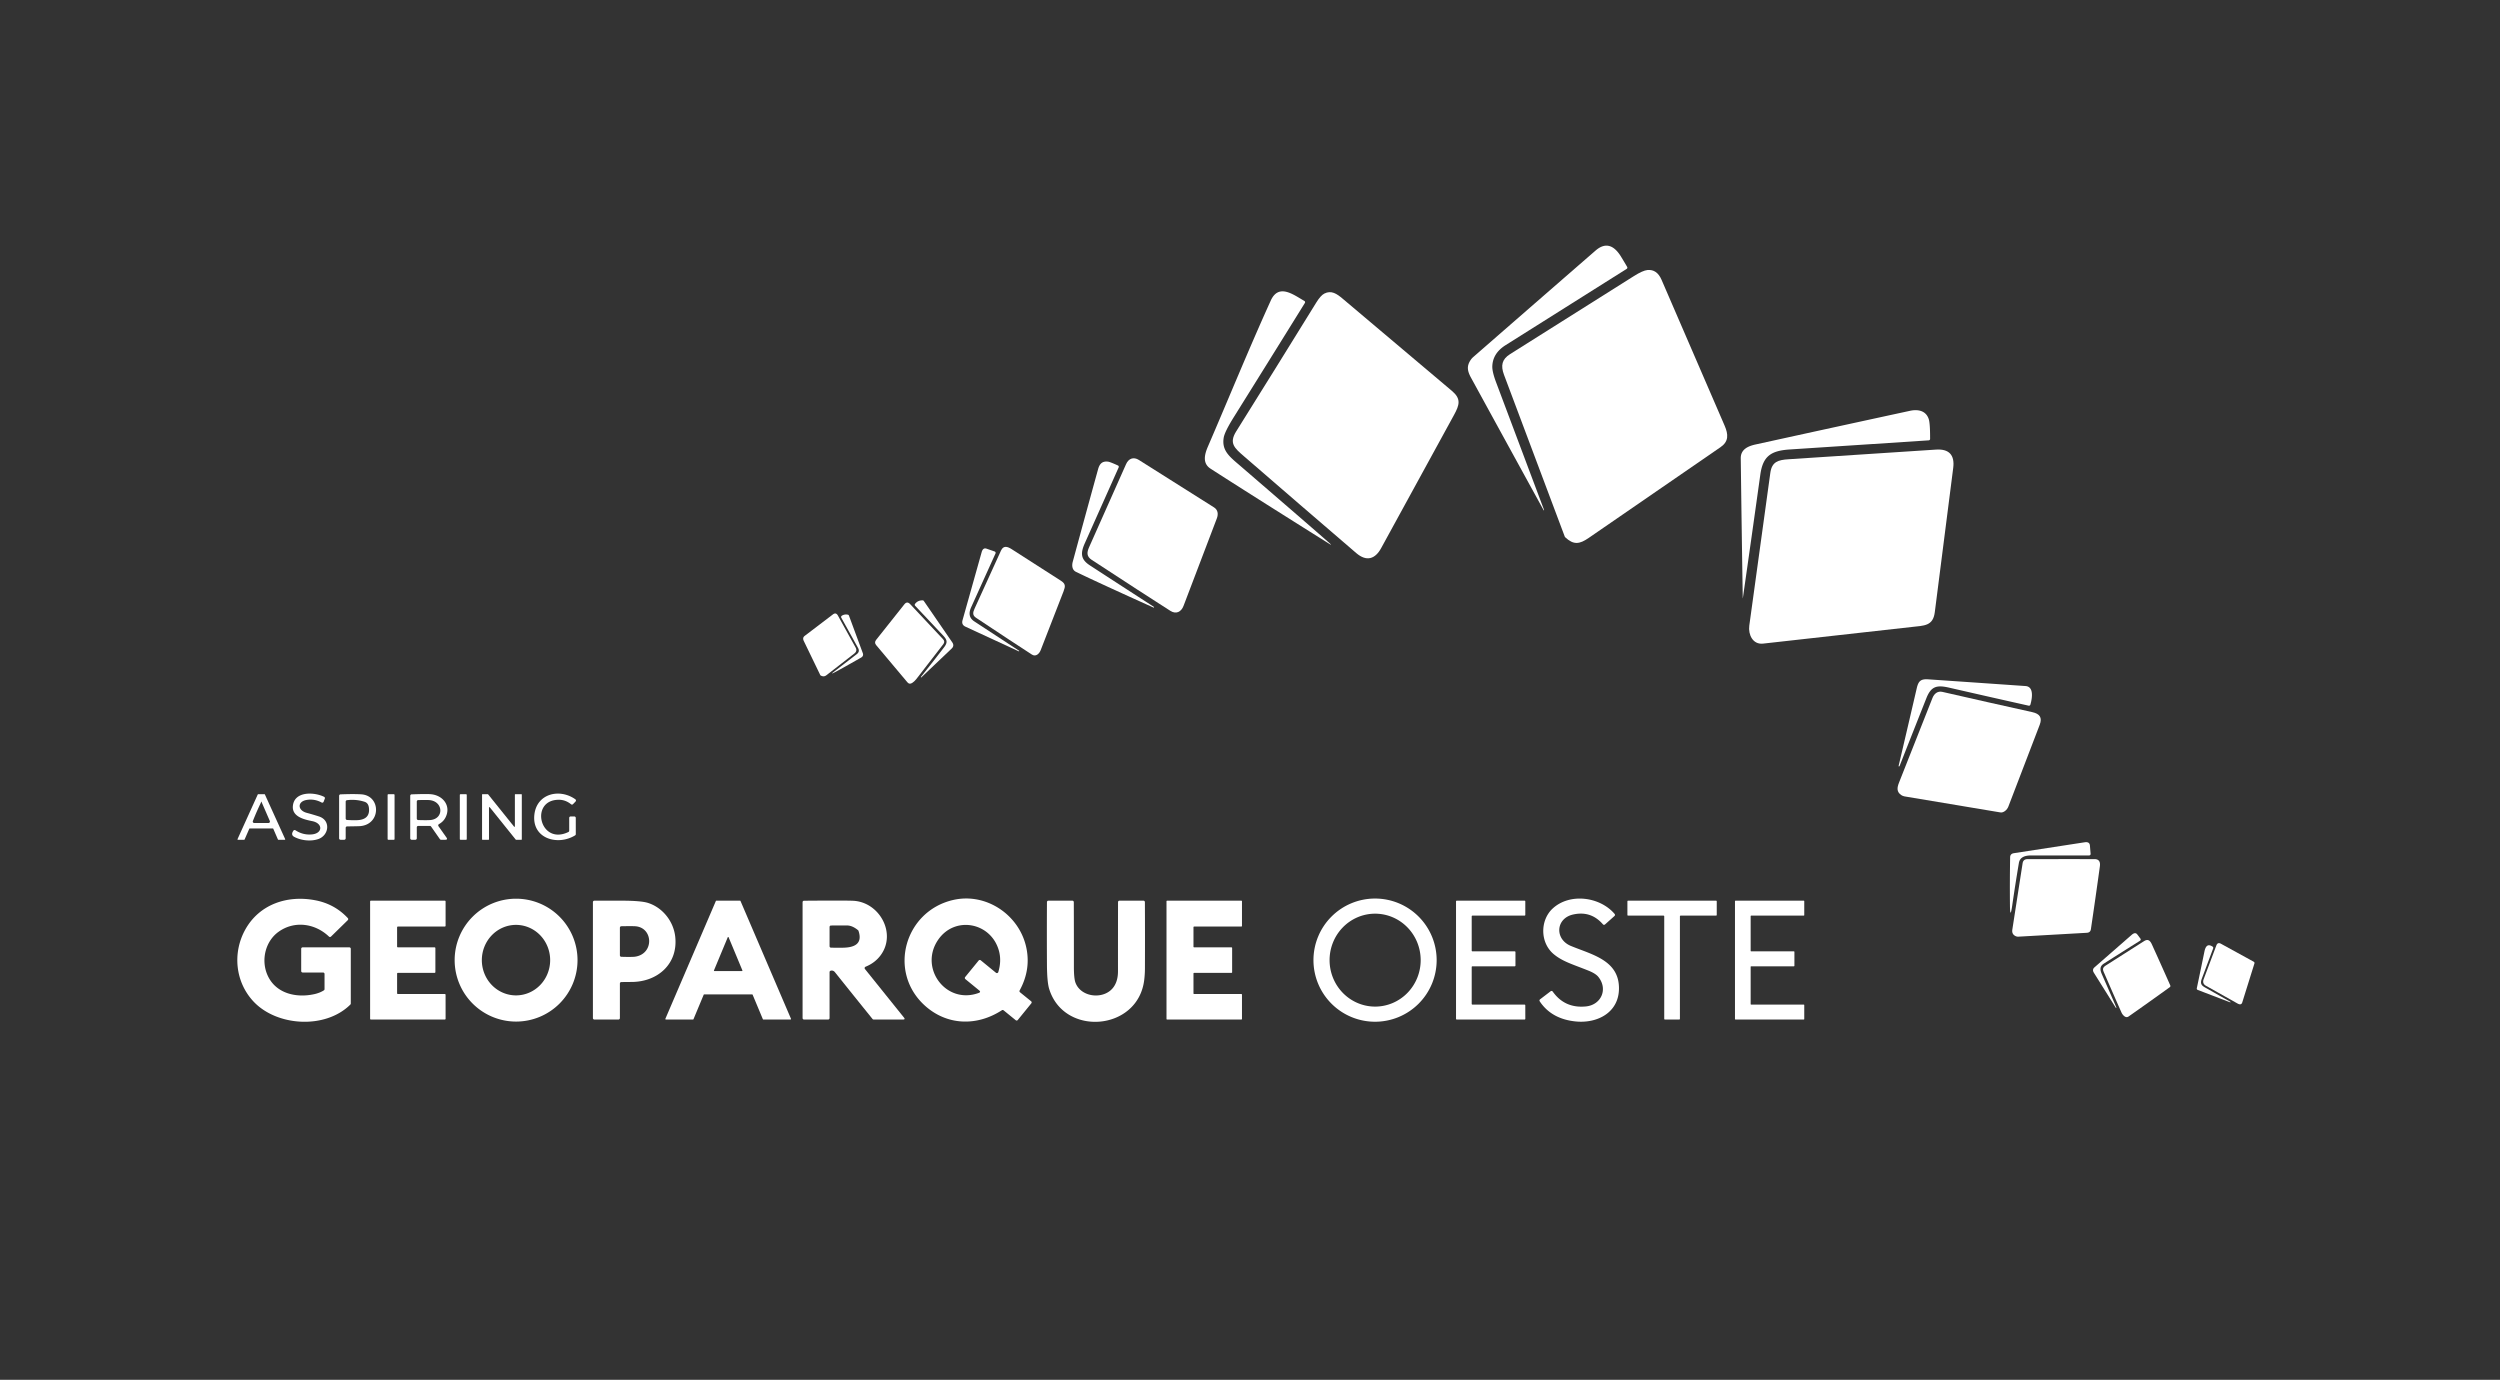 <?xml version="1.0" encoding="UTF-8" standalone="no"?>
<!DOCTYPE svg PUBLIC "-//W3C//DTD SVG 1.1//EN" "http://www.w3.org/Graphics/SVG/1.1/DTD/svg11.dtd">
<svg xmlns="http://www.w3.org/2000/svg" version="1.1" viewBox="0 0 1714 946">
<rect x="0" y="0" width="1714" height="946" fill="#333333" stroke="none"/>
<path fill="#ffffff" d="
  M 1008.25 246.85
  Q 1009.03 245.68 1010.09 244.76
  Q 1051.82 208.37 1093.90 171.80
  C 1101.04 165.60 1106.77 168.50 1111.33 175.88
  Q 1113.51 179.42 1115.58 182.99
  A 1.00 0.99 58.9 0 1 1115.25 184.34
  Q 1073.71 210.52 1032.19 236.67
  Q 1023.42 242.20 1023.13 251.13
  Q 1023.01 254.89 1025.70 262.05
  Q 1042.16 305.84 1058.60 349.60
  A 0.29 0.29 0.0 0 1 1058.58 349.83
  Q 1058.45 350.05 1058.29 349.76
  Q 1033.37 304.39 1008.54 258.98
  C 1006.07 254.47 1005.41 251.06 1008.25 246.85
  Z"
/>
<path fill="#ffffff" d="
  M 1073.07 368.32
  Q 1072.90 368.16 1072.82 367.94
  Q 1052.16 313.09 1031.15 256.98
  C 1028.78 250.65 1029.68 246.32 1035.32 242.78
  Q 1077.75 216.06 1120.16 189.31
  Q 1126.30 185.43 1129.51 185.13
  Q 1136.00 184.51 1139.16 191.83
  Q 1160.75 241.83 1182.40 291.83
  C 1185.00 297.84 1185.28 302.65 1179.65 306.54
  Q 1134.42 337.72 1089.15 368.85
  C 1082.89 373.14 1078.87 373.76 1073.07 368.32
  Z"
/>
<path fill="#ffffff" d="
  M 829.94 321.31
  C 824.32 317.68 825.79 311.62 828.13 306.20
  C 842.50 272.88 856.26 239.08 871.24 206.06
  C 876.70 194.05 886.85 202.11 894.26 206.32
  A 1.00 1.00 0.0 0 1 894.62 207.72
  Q 870.47 246.65 846.02 285.79
  Q 839.69 295.92 838.99 299.98
  C 837.40 309.25 843.44 313.43 850.93 319.91
  C 856.14 324.42 912.62 373.06 912.49 373.30
  A 0.34 0.20 31.2 0 1 912.08 373.30
  Q 854.54 337.20 829.94 321.31
  Z"
/>
<path fill="#ffffff" d="
  M 852.81 312.77
  C 846.36 307.18 842.46 303.87 847.55 295.73
  Q 875.12 251.67 902.43 207.44
  Q 905.44 202.56 907.95 201.28
  C 912.76 198.82 916.49 201.38 920.49 204.75
  Q 957.96 236.40 995.46 268.02
  C 1001.88 273.44 1000.65 277.60 996.85 284.54
  Q 971.84 330.18 946.88 375.86
  C 942.85 383.23 936.97 385.31 929.82 379.17
  Q 891.24 346.06 852.81 312.77
  Z"
/>
<path fill="#ffffff" d="
  M 1309.61 281.63
  C 1315.02 280.46 1320.63 281.56 1322.42 287.59
  Q 1323.30 290.54 1323.28 300.91
  A 1.00 0.99 -1.8 0 1 1322.34 301.90
  Q 1274.71 305.03 1227.12 308.15
  C 1214.23 309.00 1208.66 312.62 1206.87 325.43
  Q 1200.98 367.67 1194.93 409.90
  Q 1194.84 410.54 1194.83 409.75
  Q 1194.07 362.00 1193.46 314.25
  C 1193.38 308.31 1198.07 305.94 1203.56 304.74
  Q 1256.57 293.11 1309.61 281.63
  Z"
/>
<path fill="#ffffff" d="
  M 1208.75 441.26
  C 1201.69 442.04 1198.48 435.04 1199.31 428.95
  Q 1206.51 376.60 1213.73 324.25
  C 1214.79 316.56 1219.00 315.33 1226.32 314.86
  Q 1276.85 311.56 1327.38 308.24
  C 1336.27 307.66 1340.25 311.98 1339.13 320.75
  Q 1332.79 370.25 1326.49 419.76
  C 1325.28 429.26 1319.30 428.89 1310.43 429.89
  Q 1259.60 435.62 1208.75 441.26
  Z"
/>
<path fill="#ffffff" d="
  M 748.44 383.81
  C 744.94 381.52 745.06 378.81 746.70 375.14
  Q 759.43 346.72 772.02 318.25
  C 773.77 314.29 777.15 313.04 780.81 315.34
  Q 806.59 331.59 832.35 347.88
  C 835.00 349.56 835.39 352.44 834.28 355.38
  Q 822.92 385.42 811.43 415.40
  C 809.85 419.53 806.36 421.31 802.44 418.82
  Q 783.54 406.79 748.44 383.81
  Z"
/>
<path fill="#ffffff" d="
  M 737.69 392.06
  C 735.10 390.81 734.74 387.87 735.48 385.14
  Q 744.08 353.42 752.84 321.72
  C 753.88 317.93 755.74 316.00 759.75 316.52
  Q 761.07 316.69 766.46 319.13
  A 1.01 1.00 -65.9 0 1 766.96 320.45
  Q 755.35 346.46 743.74 372.46
  C 740.70 379.29 740.87 383.49 747.19 387.60
  Q 769.09 401.86 791.06 416.03
  A 0.32 0.32 0.0 0 1 791.20 416.25
  Q 791.28 416.74 790.63 416.45
  Q 753.51 399.73 737.69 392.06
  Z"
/>
<path fill="#ffffff" d="
  M 669.19 423.56
  C 666.58 421.83 666.99 419.84 668.20 417.19
  Q 677.26 397.35 686.28 377.48
  C 687.99 373.71 690.87 374.75 693.72 376.58
  Q 710.53 387.35 727.34 398.15
  C 730.59 400.23 730.52 401.91 729.16 405.44
  Q 721.40 425.64 713.48 445.78
  C 712.48 448.32 710.10 450.46 707.49 448.78
  Q 695.70 441.18 669.19 423.56
  Z"
/>
<path fill="#ffffff" d="
  M 661.90 429.64
  Q 659.04 428.32 659.91 425.23
  L 673.03 378.55
  Q 673.94 375.32 676.38 376.17
  L 681.94 378.10
  A 1.01 1.00 -68.2 0 1 682.52 379.46
  Q 674.15 397.93 665.82 416.36
  C 664.03 420.30 664.34 423.65 667.98 426.03
  Q 683.30 436.06 698.61 446.11
  A 0.25 0.19 34.0 0 1 698.71 446.41
  L 698.64 446.50
  A 0.13 0.02 -55.3 0 1 698.55 446.59
  L 661.90 429.64
  Z"
/>
<path fill="#ffffff" d="
  M 632.56 411.60
  A 1.01 1.00 72.4 0 1 633.38 412.03
  L 652.87 440.40
  Q 654.48 442.74 652.43 444.68
  L 631.77 464.32
  Q 631.29 464.77 631.42 464.13
  Q 631.44 464.00 631.58 463.83
  Q 639.53 453.89 647.27 443.77
  C 649.95 440.26 649.30 438.57 646.38 435.47
  Q 636.88 425.40 627.42 415.31
  A 1.01 1.01 0.0 0 1 627.36 414.02
  Q 629.23 411.55 632.56 411.60
  Z"
/>
<path fill="#ffffff" d="
  M 622.15 467.83
  L 600.70 442.29
  Q 599.22 440.53 600.68 438.69
  L 620.05 414.30
  Q 621.90 411.96 624.03 414.22
  L 646.54 438.21
  Q 648.11 439.88 646.71 441.67
  Q 637.43 453.56 628.28 465.51
  Q 627.18 466.94 625.61 468.07
  Q 623.58 469.53 622.15 467.83
  Z"
/>
<path fill="#ffffff" d="
  M 551.71 435.95
  L 571.02 421.26
  Q 573.15 419.64 574.48 422.04
  L 586.59 443.92
  Q 587.93 446.33 585.72 448.06
  Q 577.09 454.79 568.26 461.64
  C 566.41 463.07 565.30 464.46 562.78 463.19
  A 1.02 0.98 89.4 0 1 562.33 462.73
  L 551.07 439.43
  Q 550.01 437.24 551.71 435.95
  Z"
/>
<path fill="#ffffff" d="
  M 581.31 421.43
  A 1.02 1.00 -3.6 0 1 582.04 422.06
  L 591.52 447.74
  Q 592.27 449.77 590.34 450.86
  C 588.56 451.86 570.83 462.03 570.59 461.70
  A 0.21 0.21 0.0 0 1 570.64 461.41
  L 587.45 448.44
  Q 589.66 446.73 588.28 444.23
  L 576.79 423.49
  A 1.00 1.00 0.0 0 1 577.11 422.17
  Q 578.99 420.94 581.31 421.43
  Z"
/>
<path fill="#ffffff" d="
  M 1336.34 471.46
  C 1327.69 469.47 1323.92 470.61 1320.71 478.71
  Q 1311.51 501.91 1302.37 525.14
  A 0.52 0.49 -89.3 0 1 1302.10 525.42
  Q 1301.56 525.67 1301.76 524.80
  Q 1307.99 498.34 1314.12 471.86
  C 1315.26 466.91 1316.92 465.40 1322.00 465.75
  Q 1355.34 468.04 1388.68 470.35
  C 1394.44 470.74 1393.40 478.38 1392.03 483.11
  A 1.01 1.00 14.2 0 1 1390.85 483.81
  Q 1363.56 477.71 1336.34 471.46
  Z"
/>
<path fill="#ffffff" d="
  M 1303.45 545.07
  C 1300.22 542.85 1300.60 540.02 1301.97 536.55
  Q 1313.42 507.51 1324.92 478.49
  C 1326.11 475.50 1328.54 473.63 1331.67 474.35
  Q 1362.50 481.41 1393.37 488.25
  C 1398.43 489.37 1400.32 491.97 1398.43 496.91
  Q 1387.71 525.01 1376.90 553.08
  C 1376.06 555.24 1373.65 557.36 1371.50 557.00
  Q 1338.63 551.45 1305.79 546.02
  Q 1304.52 545.80 1303.45 545.07
  Z"
/>
<path fill="#ffffff" d="
  M 214.06 562.97
  C 208.45 561.84 200.01 559.90 200.81 552.43
  C 201.91 542.28 215.57 542.97 222.21 546.31
  A 1.00 0.99 -66.3 0 1 222.69 547.56
  L 221.88 549.67
  A 1.00 0.99 -65.1 0 1 220.47 550.19
  Q 215.63 547.56 210.34 548.42
  C 203.74 549.48 203.87 555.57 210.30 557.29
  Q 214.55 558.42 218.73 559.78
  C 226.95 562.45 225.60 572.84 218.05 575.32
  C 212.99 576.98 206.60 576.29 201.81 573.81
  Q 199.13 572.42 201.18 569.49
  A 1.00 1.00 0.0 0 1 202.55 569.23
  Q 207.85 572.70 214.03 572.05
  C 221.27 571.28 221.57 564.49 214.06 562.97
  Z"
/>
<path fill="#ffffff" d="
  M 394.28 572.74
  C 382.25 580.08 364.52 574.89 366.37 558.50
  C 368.01 544.02 383.70 540.33 394.47 548.00
  A 1.01 1.00 -50.4 0 1 394.61 549.51
  L 392.87 551.32
  A 1.00 0.99 -48.5 0 1 391.52 551.41
  Q 387.70 548.31 383.13 548.32
  C 362.87 548.38 370.05 579.92 389.68 570.43
  A 1.02 0.99 -13.4 0 0 390.25 569.53
  L 390.25 560.75
  A 1.00 1.00 0.0 0 1 391.25 559.75
  L 393.75 559.75
  A 1.00 1.00 0.0 0 1 394.75 560.75
  L 394.76 571.89
  A 0.99 0.99 0.0 0 1 394.28 572.74
  Z"
/>
<path fill="#ffffff" d="
  M 187.07 568.00
  L 171.20 568.00
  A 0.32 0.32 0.0 0 0 170.91 568.19
  L 167.70 575.56
  A 0.32 0.32 0.0 0 1 167.41 575.75
  L 163.15 575.75
  A 0.32 0.32 0.0 0 1 162.85 575.30
  L 176.72 544.69
  A 0.32 0.32 0.0 0 1 177.02 544.50
  L 181.31 544.50
  A 0.32 0.32 0.0 0 1 181.61 544.69
  L 195.51 575.30
  A 0.32 0.32 0.0 0 1 195.22 575.75
  L 190.84 575.75
  A 0.32 0.32 0.0 0 1 190.55 575.56
  L 187.36 568.19
  A 0.32 0.32 0.0 0 0 187.07 568.00
  Z
  M 178.84 550.38
  Q 175.90 556.47 173.37 562.88
  A 1.00 1.00 0.0 0 0 174.30 564.25
  L 184.06 564.25
  A 1.00 1.00 0.0 0 0 184.98 562.85
  L 179.27 549.71
  Q 179.17 549.49 179.02 549.73
  C 179.00 549.77 178.89 550.28 178.84 550.38
  Z"
/>
<path fill="#ffffff" d="
  M 247.66 544.59
  C 261.55 545.47 261.36 566.01 246.02 566.44
  Q 242.05 566.55 237.99 566.58
  A 1.00 1.00 0.0 0 0 237.00 567.58
  L 237.00 574.75
  A 1.00 1.00 0.0 0 1 236.00 575.75
  L 233.50 575.75
  A 1.00 1.00 0.0 0 1 232.50 574.75
  L 232.50 545.61
  A 1.00 0.99 89.1 0 1 233.46 544.61
  Q 242.47 544.26 247.66 544.59
  Z
  M 249.95 549.70
  Q 244.07 547.82 237.87 548.61
  A 1.00 0.99 86.4 0 0 237.00 549.60
  L 237.00 561.17
  A 1.00 1.00 0.0 0 0 237.94 562.17
  Q 244.15 562.56 246.82 562.12
  Q 253.80 560.97 252.93 553.81
  Q 252.53 550.52 249.95 549.70
  Z"
/>
<rect fill="#ffffff" x="265.75" y="544.51" width="4.76" height="31.24" rx="0.43"/>
<path fill="#ffffff" d="
  M 300.63 566.46
  L 306.07 574.17
  Q 307.19 575.75 305.25 575.75
  L 302.41 575.75
  A 1.01 1.00 72.4 0 1 301.59 575.32
  L 295.55 566.68
  A 1.01 1.00 72.4 0 0 294.73 566.25
  L 286.75 566.25
  A 1.00 1.00 0.0 0 0 285.75 567.25
  L 285.75 574.75
  A 1.00 1.00 0.0 0 1 284.75 575.75
  L 282.25 575.75
  A 1.00 1.00 0.0 0 1 281.25 574.75
  L 281.25 545.60
  A 0.99 0.99 0.0 0 1 282.21 544.61
  Q 292.92 544.23 295.69 544.54
  C 304.09 545.47 309.42 552.85 305.38 560.57
  Q 303.91 563.37 300.96 565.01
  A 1.00 1.00 0.0 0 0 300.63 566.46
  Z
  M 295.67 562.15
  C 304.82 560.80 303.72 548.65 293.49 548.50
  Q 290.13 548.45 286.73 548.53
  A 1.00 1.00 0.0 0 0 285.75 549.53
  L 285.75 561.23
  A 1.00 1.00 0.0 0 0 286.72 562.23
  Q 293.68 562.44 295.67 562.15
  Z"
/>
<rect fill="#ffffff" x="315.25" y="544.51" width="4.76" height="31.24" rx="0.43"/>
<path fill="#ffffff" d="
  M 334.94 575.75
  L 330.81 575.75
  A 0.31 0.31 0.0 0 1 330.50 575.44
  L 330.50 544.81
  A 0.31 0.31 0.0 0 1 330.81 544.50
  L 334.43 544.50
  A 0.31 0.31 0.0 0 1 334.67 544.62
  L 352.45 566.75
  A 0.31 0.31 0.0 0 0 353.00 566.56
  L 353.00 544.81
  A 0.31 0.31 0.0 0 1 353.31 544.50
  L 357.44 544.50
  A 0.31 0.31 0.0 0 1 357.75 544.81
  L 357.75 575.44
  A 0.31 0.31 0.0 0 1 357.44 575.75
  L 353.82 575.75
  A 0.31 0.31 0.0 0 1 353.58 575.63
  L 335.80 553.49
  A 0.31 0.31 0.0 0 0 335.25 553.68
  L 335.25 575.44
  A 0.31 0.31 0.0 0 1 334.94 575.75
  Z"
/>
<path fill="#ffffff" d="
  M 1378.02 620.45
  Q 1377.87 604.10 1378.15 587.75
  Q 1378.19 585.33 1380.74 584.94
  L 1429.25 577.47
  Q 1432.62 576.95 1432.85 579.74
  L 1433.32 585.40
  A 1.01 1.01 0.0 0 1 1432.32 586.49
  Q 1412.47 586.51 1392.62 586.49
  C 1388.60 586.49 1384.85 587.46 1384.14 591.68
  Q 1381.61 606.75 1379.62 620.56
  Q 1378.12 630.92 1378.02 620.45
  Z"
/>
<path fill="#ffffff" d="
  M 1381.45 641.57
  C 1379.86 640.59 1379.36 639.19 1379.66 637.28
  Q 1383.17 614.53 1386.69 591.91
  Q 1387.13 589.03 1390.05 589.03
  Q 1413.03 588.98 1436.00 589.01
  Q 1440.36 589.01 1439.67 593.99
  Q 1436.71 615.51 1433.53 637.01
  Q 1433.18 639.38 1430.75 639.52
  L 1383.81 642.18
  A 4.22 3.94 57.5 0 1 1381.45 641.57
  Z"
/>
<path fill="#ffffff" d="
  M 984.97 658.27
  A 42.23 42.23 0.0 0 1 942.74 700.50
  A 42.23 42.23 0.0 0 1 900.51 658.27
  A 42.23 42.23 0.0 0 1 942.74 616.04
  A 42.23 42.23 0.0 0 1 984.97 658.27
  Z
  M 942.957 690.12
  A 31.85 31.23 89.7 0 0 974.02 658.106
  A 31.85 31.23 89.7 0 0 942.623 626.42
  A 31.85 31.23 89.7 0 0 911.56 658.433
  A 31.85 31.23 89.7 0 0 942.957 690.12
  Z"
/>
<path fill="#ffffff" d="
  M 221.50 666.75
  L 207.50 666.75
  A 1.00 1.00 0.0 0 1 206.50 665.75
  L 206.50 650.50
  A 1.00 1.00 0.0 0 1 207.50 649.50
  L 239.50 649.50
  A 1.00 1.00 0.0 0 1 240.50 650.50
  L 240.50 688.01
  A 1.04 1.01 -23.5 0 1 240.21 688.72
  C 222.98 705.88 189.46 703.68 173.56 686.38
  C 161.25 672.99 159.36 653.19 168.16 637.32
  C 177.73 620.08 196.90 613.40 216.49 617.29
  Q 229.52 619.88 238.47 629.46
  A 1.00 1.00 0.0 0 1 238.44 630.86
  L 226.94 642.12
  A 1.01 1.01 0.0 0 1 225.55 642.13
  C 216.01 633.02 201.89 631.06 191.05 638.79
  C 182.22 645.08 179.02 657.37 182.97 667.53
  C 188.20 680.97 202.71 684.46 215.56 681.57
  Q 219.30 680.73 222.04 678.98
  A 1.00 0.98 74.1 0 0 222.50 678.14
  L 222.50 667.75
  A 1.00 1.00 0.0 0 0 221.50 666.75
  Z"
/>
<path fill="#ffffff" d="
  M 395.95 658.27
  A 42.12 42.12 0.0 0 1 353.83 700.39
  A 42.12 42.12 0.0 0 1 311.71 658.27
  A 42.12 42.12 0.0 0 1 353.83 616.15
  A 42.12 42.12 0.0 0 1 395.95 658.27
  Z
  M 353.728 682.44
  A 24.17 23.42 90.1 0 0 377.19 658.311
  A 24.17 23.42 90.1 0 0 353.812 634.1
  A 24.17 23.42 90.1 0 0 330.35 658.229
  A 24.17 23.42 90.1 0 0 353.728 682.44
  Z"
/>
<path fill="#ffffff" d="
  M 633.94 689.31
  C 608.50 666.10 620.23 624.69 653.49 617.02
  C 675.80 611.88 698.29 626.84 703.44 648.80
  Q 707.09 664.36 699.07 679.05
  A 0.99 0.99 0.0 0 0 699.32 680.30
  L 706.94 686.47
  A 1.00 0.99 -50.9 0 1 707.08 687.88
  L 697.79 699.31
  A 1.00 0.99 39.1 0 1 696.38 699.45
  L 688.07 692.68
  A 1.01 1.00 47.8 0 0 686.89 692.62
  C 669.39 703.98 648.84 702.91 633.94 689.31
  Z
  M 661.71 669.87
  L 670.98 658.52
  A 1.01 1.00 -50.5 0 1 672.39 658.38
  L 682.84 666.93
  A 1.00 1.00 0.0 0 0 684.43 666.45
  Q 686.79 658.64 684.80 651.63
  C 679.33 632.29 654.44 627.60 643.05 644.53
  C 629.98 663.93 648.76 689.00 671.05 680.74
  Q 672.68 680.14 671.33 679.03
  L 661.86 671.28
  A 1.01 1.00 39.3 0 1 661.71 669.87
  Z"
/>
<path fill="#ffffff" d="
  M 1065.42 654.33
  C 1055.69 646.37 1055.84 630.90 1064.50 622.89
  C 1076.25 612.03 1096.93 614.77 1106.99 626.60
  A 1.01 1.00 48.9 0 1 1106.90 628.00
  L 1100.39 633.81
  A 1.00 0.99 -41.2 0 1 1098.97 633.72
  Q 1090.76 624.24 1078.52 626.99
  C 1066.58 629.66 1065.75 643.85 1076.96 648.52
  C 1091.48 654.55 1110.09 658.29 1109.97 677.76
  C 1109.87 694.10 1095.36 701.62 1080.83 700.36
  C 1070.43 699.45 1061.46 695.32 1055.63 686.50
  A 1.00 1.00 0.0 0 1 1055.85 685.15
  L 1063.12 679.60
  A 1.00 0.99 53.6 0 1 1064.54 679.82
  Q 1072.77 691.42 1087.25 690.02
  C 1097.76 689.00 1102.64 678.16 1095.78 669.70
  Q 1093.92 667.41 1088.93 665.42
  C 1078.51 661.24 1071.47 659.29 1065.42 654.33
  Z"
/>
<path fill="#ffffff" d="
  M 272.80 681.50
  L 304.94 681.50
  A 0.55 0.55 0.0 0 1 305.49 682.05
  L 305.50 698.45
  A 0.55 0.55 0.0 0 1 304.95 699.00
  L 254.30 699.00
  A 0.55 0.55 0.0 0 1 253.75 698.45
  L 253.75 618.05
  A 0.55 0.55 0.0 0 1 254.30 617.50
  L 304.95 617.50
  A 0.55 0.55 0.0 0 1 305.50 618.05
  L 305.50 634.70
  A 0.55 0.55 0.0 0 1 304.95 635.25
  L 272.80 635.25
  A 0.55 0.55 0.0 0 0 272.25 635.80
  L 272.25 648.95
  A 0.55 0.55 0.0 0 0 272.80 649.50
  L 297.95 649.50
  A 0.55 0.55 0.0 0 1 298.50 650.05
  L 298.50 666.45
  A 0.55 0.55 0.0 0 1 297.95 667.00
  L 272.80 667.00
  A 0.55 0.55 0.0 0 0 272.25 667.55
  L 272.25 680.95
  A 0.55 0.55 0.0 0 0 272.80 681.50
  Z"
/>
<path fill="#ffffff" d="
  M 425.00 674.30
  L 425.00 698.00
  A 1.00 1.00 0.0 0 1 424.00 699.00
  L 407.50 699.00
  A 1.00 1.00 0.0 0 1 406.50 698.00
  L 406.50 618.51
  A 1.01 1.00 -0.3 0 1 407.50 617.51
  Q 416.74 617.49 426.05 617.50
  Q 439.50 617.52 444.27 619.04
  C 454.28 622.22 461.78 631.64 462.94 642.22
  C 464.98 660.78 450.96 673.14 433.14 673.23
  Q 429.57 673.25 425.99 673.30
  A 1.00 1.00 0.0 0 0 425.00 674.30
  Z
  M 435.43 655.90
  C 448.71 653.95 447.90 635.60 435.24 635.02
  Q 432.85 634.91 425.98 635.03
  A 1.00 1.00 0.0 0 0 425.00 636.03
  L 425.00 654.98
  A 1.00 1.00 0.0 0 0 425.97 655.98
  Q 433.44 656.19 435.43 655.90
  Z"
/>
<path fill="#ffffff" d="
  M 515.64 681.75
  L 482.82 681.75
  A 0.40 0.40 0.0 0 0 482.45 682.00
  L 475.46 698.75
  A 0.40 0.40 0.0 0 1 475.09 699.00
  L 456.57 699.00
  A 0.40 0.40 0.0 0 1 456.20 698.44
  L 490.79 617.74
  A 0.40 0.40 0.0 0 1 491.15 617.50
  L 507.34 617.50
  A 0.40 0.40 0.0 0 1 507.70 617.74
  L 542.28 698.43
  A 0.40 0.40 0.0 0 1 541.91 698.99
  L 523.38 699.00
  A 0.40 0.40 0.0 0 1 523.01 698.75
  L 516.01 682.00
  A 0.40 0.40 0.0 0 0 515.64 681.75
  Z
  M 489.49 665.32
  A 0.31 0.31 0.0 0 0 489.78 665.75
  L 508.70 665.75
  A 0.31 0.31 0.0 0 0 508.99 665.32
  L 499.53 642.59
  A 0.31 0.31 0.0 0 0 498.95 642.59
  L 489.49 665.32
  Z"
/>
<path fill="#ffffff" d="
  M 593.01 664.36
  L 619.79 697.69
  Q 620.83 698.99 619.16 698.99
  L 598.99 699.00
  A 1.01 1.00 -19.3 0 1 598.21 698.63
  Q 585.28 682.62 572.44 666.56
  Q 571.23 665.06 569.49 665.53
  A 1.01 1.00 82.5 0 0 568.75 666.50
  L 568.75 698.00
  A 1.00 1.00 0.0 0 1 567.75 699.00
  L 551.25 699.00
  A 1.00 1.00 0.0 0 1 550.25 698.00
  L 550.25 618.54
  A 1.00 1.00 0.0 0 1 551.24 617.54
  Q 579.52 617.32 584.92 617.57
  C 602.98 618.43 614.92 640.04 603.69 655.03
  Q 599.83 660.19 593.41 662.80
  A 1.01 1.00 59.5 0 0 593.01 664.36
  Z
  M 588.29 637.76
  Q 584.38 634.52 580.74 634.50
  Q 575.27 634.46 569.74 634.53
  A 1.00 1.00 0.0 0 0 568.75 635.53
  L 568.75 648.72
  A 1.00 1.00 0.0 0 0 569.73 649.72
  Q 573.82 649.80 577.89 649.75
  C 585.41 649.65 591.66 647.32 588.59 638.21
  A 1.04 0.98 -80.3 0 0 588.29 637.76
  Z"
/>
<path fill="#ffffff" d="
  M 784.46 671.98
  C 780.15 706.87 729.48 710.92 719.33 678.05
  Q 717.86 673.30 717.79 661.39
  Q 717.67 639.96 717.79 618.49
  A 1.00 0.99 -0.0 0 1 718.79 617.50
  L 735.20 617.50
  A 1.01 1.00 89.7 0 1 736.20 618.50
  Q 736.28 640.59 736.26 662.61
  Q 736.25 670.77 737.34 673.70
  C 740.79 682.96 753.82 685.08 761.05 679.28
  C 765.09 676.04 766.49 671.03 766.49 666.00
  Q 766.48 642.25 766.52 618.50
  A 1.00 1.00 0.0 0 1 767.52 617.50
  L 783.94 617.50
  A 1.00 1.00 0.0 0 1 784.94 618.49
  Q 785.06 641.29 784.97 663.99
  Q 784.95 668.01 784.46 671.98
  Z"
/>
<path fill="#ffffff" d="
  M 818.25 667.45
  L 818.25 681.05
  A 0.45 0.45 0.0 0 0 818.70 681.50
  L 851.05 681.50
  A 0.45 0.45 0.0 0 1 851.50 681.95
  L 851.50 698.55
  A 0.45 0.45 0.0 0 1 851.05 699.00
  L 800.20 699.00
  A 0.45 0.45 0.0 0 1 799.75 698.55
  L 799.75 617.95
  A 0.45 0.45 0.0 0 1 800.20 617.50
  L 851.05 617.50
  A 0.45 0.45 0.0 0 1 851.50 617.95
  L 851.50 634.80
  A 0.45 0.45 0.0 0 1 851.05 635.25
  L 818.70 635.25
  A 0.45 0.45 0.0 0 0 818.25 635.70
  L 818.25 649.05
  A 0.45 0.45 0.0 0 0 818.70 649.50
  L 844.30 649.50
  A 0.45 0.45 0.0 0 1 844.75 649.95
  L 844.75 666.55
  A 0.45 0.45 0.0 0 1 844.30 667.00
  L 818.70 667.00
  A 0.45 0.45 0.0 0 0 818.25 667.45
  Z"
/>
<path fill="#ffffff" d="
  M 1009.51 688.75
  L 1045.23 688.75
  A 0.51 0.51 0.0 0 1 1045.74 689.26
  L 1045.76 698.49
  A 0.51 0.51 0.0 0 1 1045.25 699.00
  L 998.76 699.00
  A 0.51 0.51 0.0 0 1 998.25 698.49
  L 998.25 618.01
  A 0.51 0.51 0.0 0 1 998.76 617.50
  L 1045.24 617.50
  A 0.51 0.51 0.0 0 1 1045.75 618.01
  L 1045.75 627.24
  A 0.51 0.51 0.0 0 1 1045.24 627.75
  L 1009.51 627.75
  A 0.51 0.51 0.0 0 0 1009.00 628.26
  L 1009.00 651.74
  A 0.51 0.51 0.0 0 0 1009.51 652.25
  L 1038.49 652.25
  A 0.51 0.51 0.0 0 1 1039.00 652.76
  L 1039.00 661.99
  A 0.51 0.51 0.0 0 1 1038.49 662.50
  L 1009.51 662.50
  A 0.51 0.51 0.0 0 0 1009.00 663.01
  L 1009.00 688.24
  A 0.51 0.51 0.0 0 0 1009.51 688.75
  Z"
/>
<path fill="#ffffff" d="
  M 1140.52 627.75
  L 1116.23 627.75
  A 0.48 0.48 0.0 0 1 1115.75 627.27
  L 1115.75 617.98
  A 0.48 0.48 0.0 0 1 1116.23 617.50
  L 1176.52 617.50
  A 0.48 0.48 0.0 0 1 1177.00 617.98
  L 1177.00 627.27
  A 0.48 0.48 0.0 0 1 1176.52 627.75
  L 1152.23 627.75
  A 0.48 0.48 0.0 0 0 1151.75 628.23
  L 1151.75 698.52
  A 0.48 0.48 0.0 0 1 1151.27 699.00
  L 1141.48 699.00
  A 0.48 0.48 0.0 0 1 1141.00 698.52
  L 1141.00 628.23
  A 0.48 0.48 0.0 0 0 1140.52 627.75
  Z"
/>
<path fill="#ffffff" d="
  M 1200.63 688.75
  L 1236.62 688.75
  A 0.38 0.38 0.0 0 1 1237.00 689.13
  L 1237.00 698.62
  A 0.38 0.38 0.0 0 1 1236.62 699.00
  L 1189.88 699.00
  A 0.38 0.38 0.0 0 1 1189.50 698.62
  L 1189.50 617.88
  A 0.38 0.38 0.0 0 1 1189.88 617.50
  L 1236.62 617.50
  A 0.38 0.38 0.0 0 1 1237.00 617.88
  L 1237.00 627.37
  A 0.38 0.38 0.0 0 1 1236.62 627.75
  L 1200.63 627.75
  A 0.38 0.38 0.0 0 0 1200.25 628.13
  L 1200.25 651.87
  A 0.38 0.38 0.0 0 0 1200.63 652.25
  L 1229.87 652.25
  A 0.38 0.38 0.0 0 1 1230.25 652.63
  L 1230.25 662.12
  A 0.38 0.38 0.0 0 1 1229.87 662.50
  L 1200.63 662.50
  A 0.38 0.38 0.0 0 0 1200.25 662.88
  L 1200.25 688.37
  A 0.38 0.38 0.0 0 0 1200.63 688.75
  Z"
/>
<path fill="#ffffff" d="
  M 1465.34 640.67
  L 1467.48 643.51
  A 1.00 1.00 0.0 0 1 1467.22 644.96
  Q 1454.77 652.78 1442.41 660.64
  C 1439.55 662.46 1439.68 664.83 1440.98 667.80
  Q 1445.99 679.19 1450.93 690.61
  C 1451.02 690.82 1451.01 691.05 1450.71 690.99
  A 0.27 0.24 -4.1 0 1 1450.55 690.87
  L 1435.57 666.93
  Q 1434.21 664.76 1435.97 663.22
  L 1461.46 640.95
  Q 1463.92 638.80 1465.34 640.67
  Z"
/>
<path fill="#ffffff" d="
  M 1455.60 695.90
  Q 1454.90 695.11 1454.47 694.14
  Q 1448.66 681.03 1443.00 667.95
  C 1441.89 665.37 1440.77 663.84 1443.78 661.92
  Q 1456.88 653.56 1469.97 645.24
  C 1472.72 643.50 1474.19 644.96 1475.34 647.50
  Q 1481.70 661.51 1487.94 675.59
  A 1.00 0.99 60.1 0 1 1487.62 676.80
  Q 1473.58 686.93 1459.40 696.88
  Q 1457.59 698.14 1455.60 695.90
  Z"
/>
<path fill="#ffffff" d="
  M 1512.42 675.85
  Q 1509.71 674.33 1510.84 671.32
  L 1519.51 648.25
  Q 1520.43 645.79 1522.70 647.04
  L 1545.17 659.37
  A 1.00 0.99 -67.1 0 1 1545.64 660.54
  L 1537.30 687.23
  Q 1536.61 689.45 1534.03 688.00
  L 1512.42 675.85
  Z"
/>
<path fill="#ffffff" d="
  M 1506.75 678.69
  A 1.00 0.99 -73.7 0 1 1506.13 677.55
  Q 1508.73 665.22 1511.35 652.42
  C 1512.01 649.21 1513.38 646.59 1516.98 649.03
  A 1.00 0.99 -62.6 0 1 1517.35 650.21
  Q 1513.44 660.65 1509.55 671.02
  C 1507.90 675.42 1510.26 676.13 1513.81 678.15
  Q 1521.41 682.49 1529.04 686.75
  C 1529.20 686.84 1529.38 687.03 1529.17 687.17
  A 0.47 0.16 24.7 0 1 1528.80 687.13
  L 1506.75 678.69
  Z"
/>
</svg>
